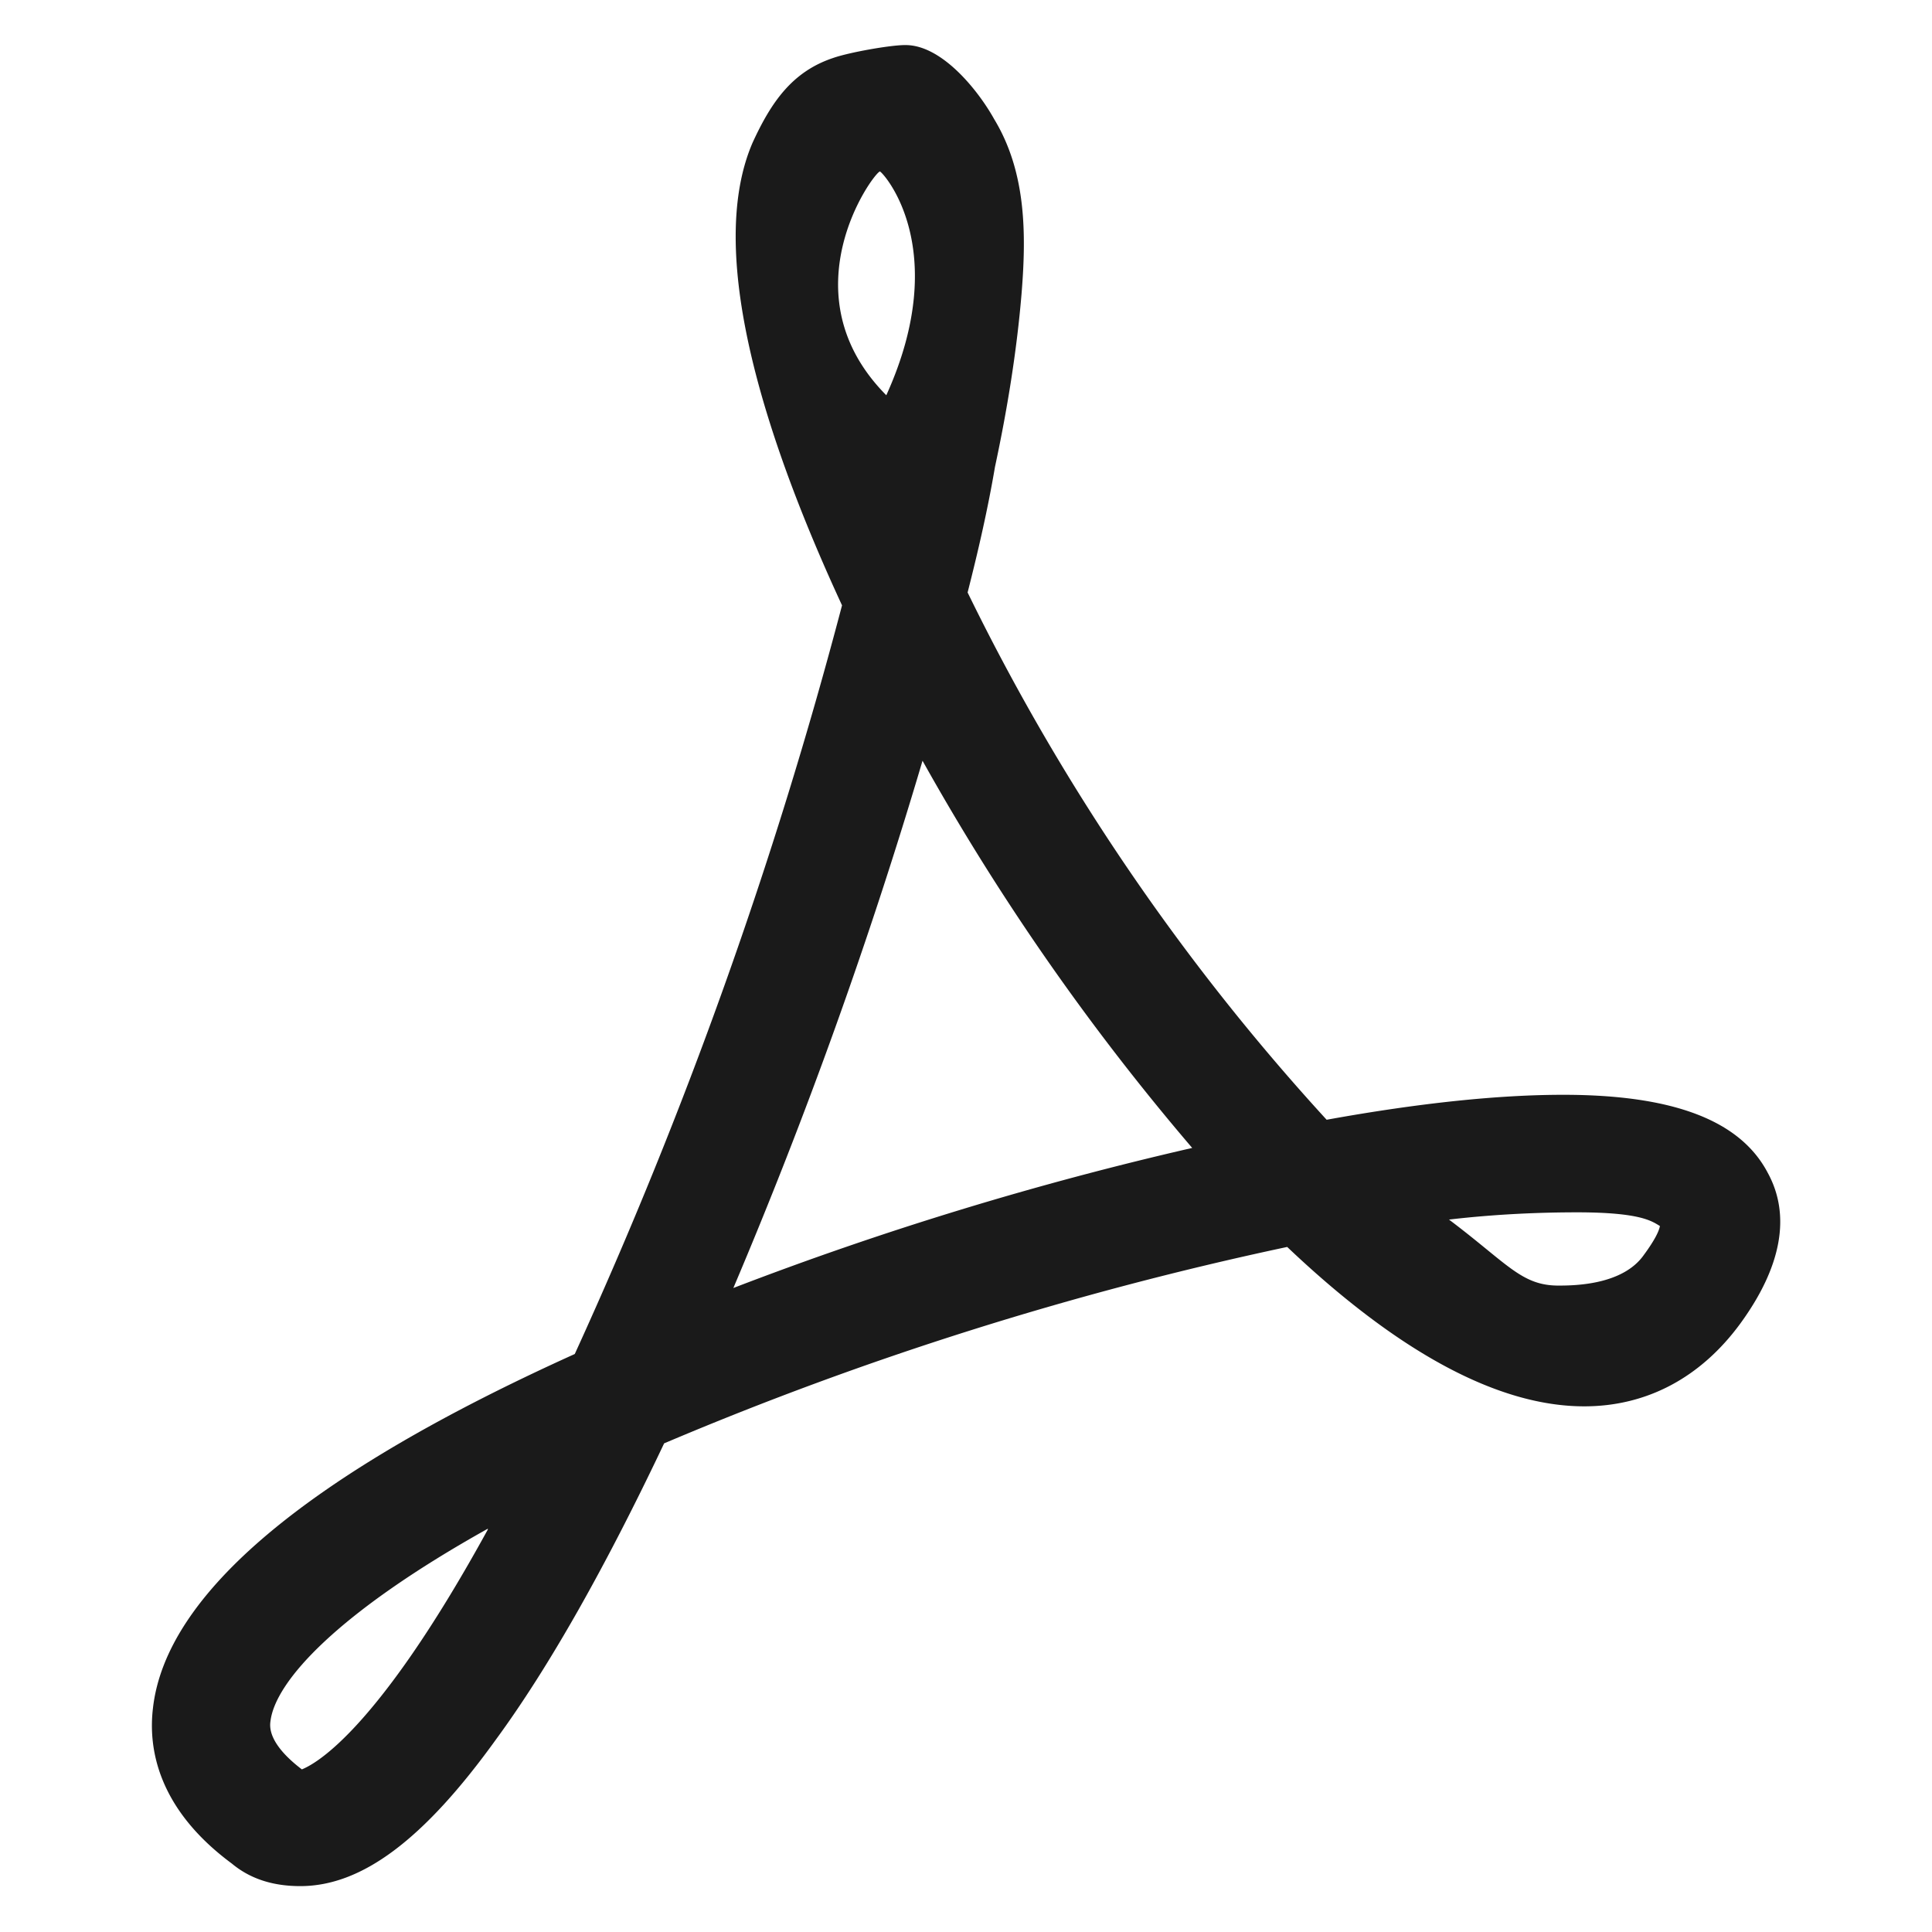 <?xml version="1.0" encoding="UTF-8" standalone="no"?>
<svg
   xmlns:dc="http://purl.org/dc/elements/1.1/"
   xmlns:cc="http://creativecommons.org/ns#"
   xmlns:rdf="http://www.w3.org/1999/02/22-rdf-syntax-ns#"
   xmlns:svg="http://www.w3.org/2000/svg"
   xmlns="http://www.w3.org/2000/svg"
   xmlns:sodipodi="http://sodipodi.sourceforge.net/DTD/sodipodi-0.dtd"
   xmlns:inkscape="http://www.inkscape.org/namespaces/inkscape"
   width="24"
   height="24"
   version="1.1"
   id="svg11"
   sodipodi:docname="postscript-viewer.svg"
   inkscape:version="0.92.4 (5da689c313, 2019-01-14)">
  <sodipodi:namedview
     pagecolor="#ffffff"
     bordercolor="#666666"
     borderopacity="1"
     objecttolerance="10"
     gridtolerance="10"
     guidetolerance="10"
     inkscape:pageopacity="0"
     inkscape:pageshadow="2"
     inkscape:window-width="1138"
     inkscape:window-height="480"
     id="namedview13"
     showgrid="false"
     inkscape:zoom="9.8333333"
     inkscape:cx="1.0677966"
     inkscape:cy="12"
     inkscape:window-x="0"
     inkscape:window-y="25"
     inkscape:window-maximized="0"
     inkscape:current-layer="svg11" />
  <defs
     id="defs7">
    <linearGradient
       id="a">
      <stop
         offset="0"
         id="stop2" />
      <stop
         offset="1"
         stop-opacity="0"
         id="stop4" />
    </linearGradient>
  </defs>
  <path
     d="m 11.24,0.56 c -0.18,0 -0.69,0.09 -0.89,0.16 -0.51,0.17 -0.77,0.55 -1,1.05 -0.62,1.43 0.24,3.87 1.11,5.75 a 57.64,57.64 0 0 1 -3.32,9.3 c -3.32,1.5 -5.08,2.98 -5.24,4.4 -0.06,0.5 0.06,1.25 0.98,1.93 0.24,0.2 0.53,0.28 0.85,0.28 0.76,0 1.53,-0.57 2.43,-1.82 0.66,-0.9 1.36,-2.14 2.09,-3.68 a 42.42,42.42 0 0 1 7.74,-2.44 c 1.38,1.31 2.62,1.98 3.69,1.98 0.78,0 1.45,-0.36 1.94,-1.03 0.51,-0.7 0.63,-1.34 0.34,-1.87 -0.34,-0.65 -1.17,-0.97 -2.54,-0.97 -0.8,0 -1.78,0.1 -2.94,0.31 A 27.63,27.63 0 0 1 12.02,7.36 C 12.15,6.85 12.27,6.33 12.36,5.8 12.51,5.1 12.63,4.37 12.69,3.65 12.75,2.91 12.75,2.14 12.35,1.48 12.15,1.12 11.7,0.56 11.25,0.56 Z m -0.31,1.57 c 0.03,0 0.91,0.95 0.08,2.78 C 9.76,3.65 10.84,2.16 10.93,2.13 Z m 0.53,7.32 a 29.63,29.63 0 0 0 3.35,4.81 42.12,42.12 0 0 0 -5.7,1.74 61.34,61.34 0 0 0 2.35,-6.55 z m 8.13,5.61 c 0.79,0 0.93,0.11 1.03,0.17 -0.01,0.06 -0.06,0.17 -0.2,0.36 -0.26,0.37 -0.85,0.38 -1.06,0.38 -0.46,0 -0.63,-0.27 -1.36,-0.82 0.6,-0.07 1.15,-0.09 1.6,-0.09 z M 6.06,19 c -1.42,2.59 -2.19,2.93 -2.31,2.98 -0.42,-0.32 -0.4,-0.53 -0.39,-0.6 0.06,-0.49 0.82,-1.34 2.7,-2.39 z"
     id="path9"
     inkscape:connector-curvature="0"
     style="fill:#1a1a1a" />
</svg>
